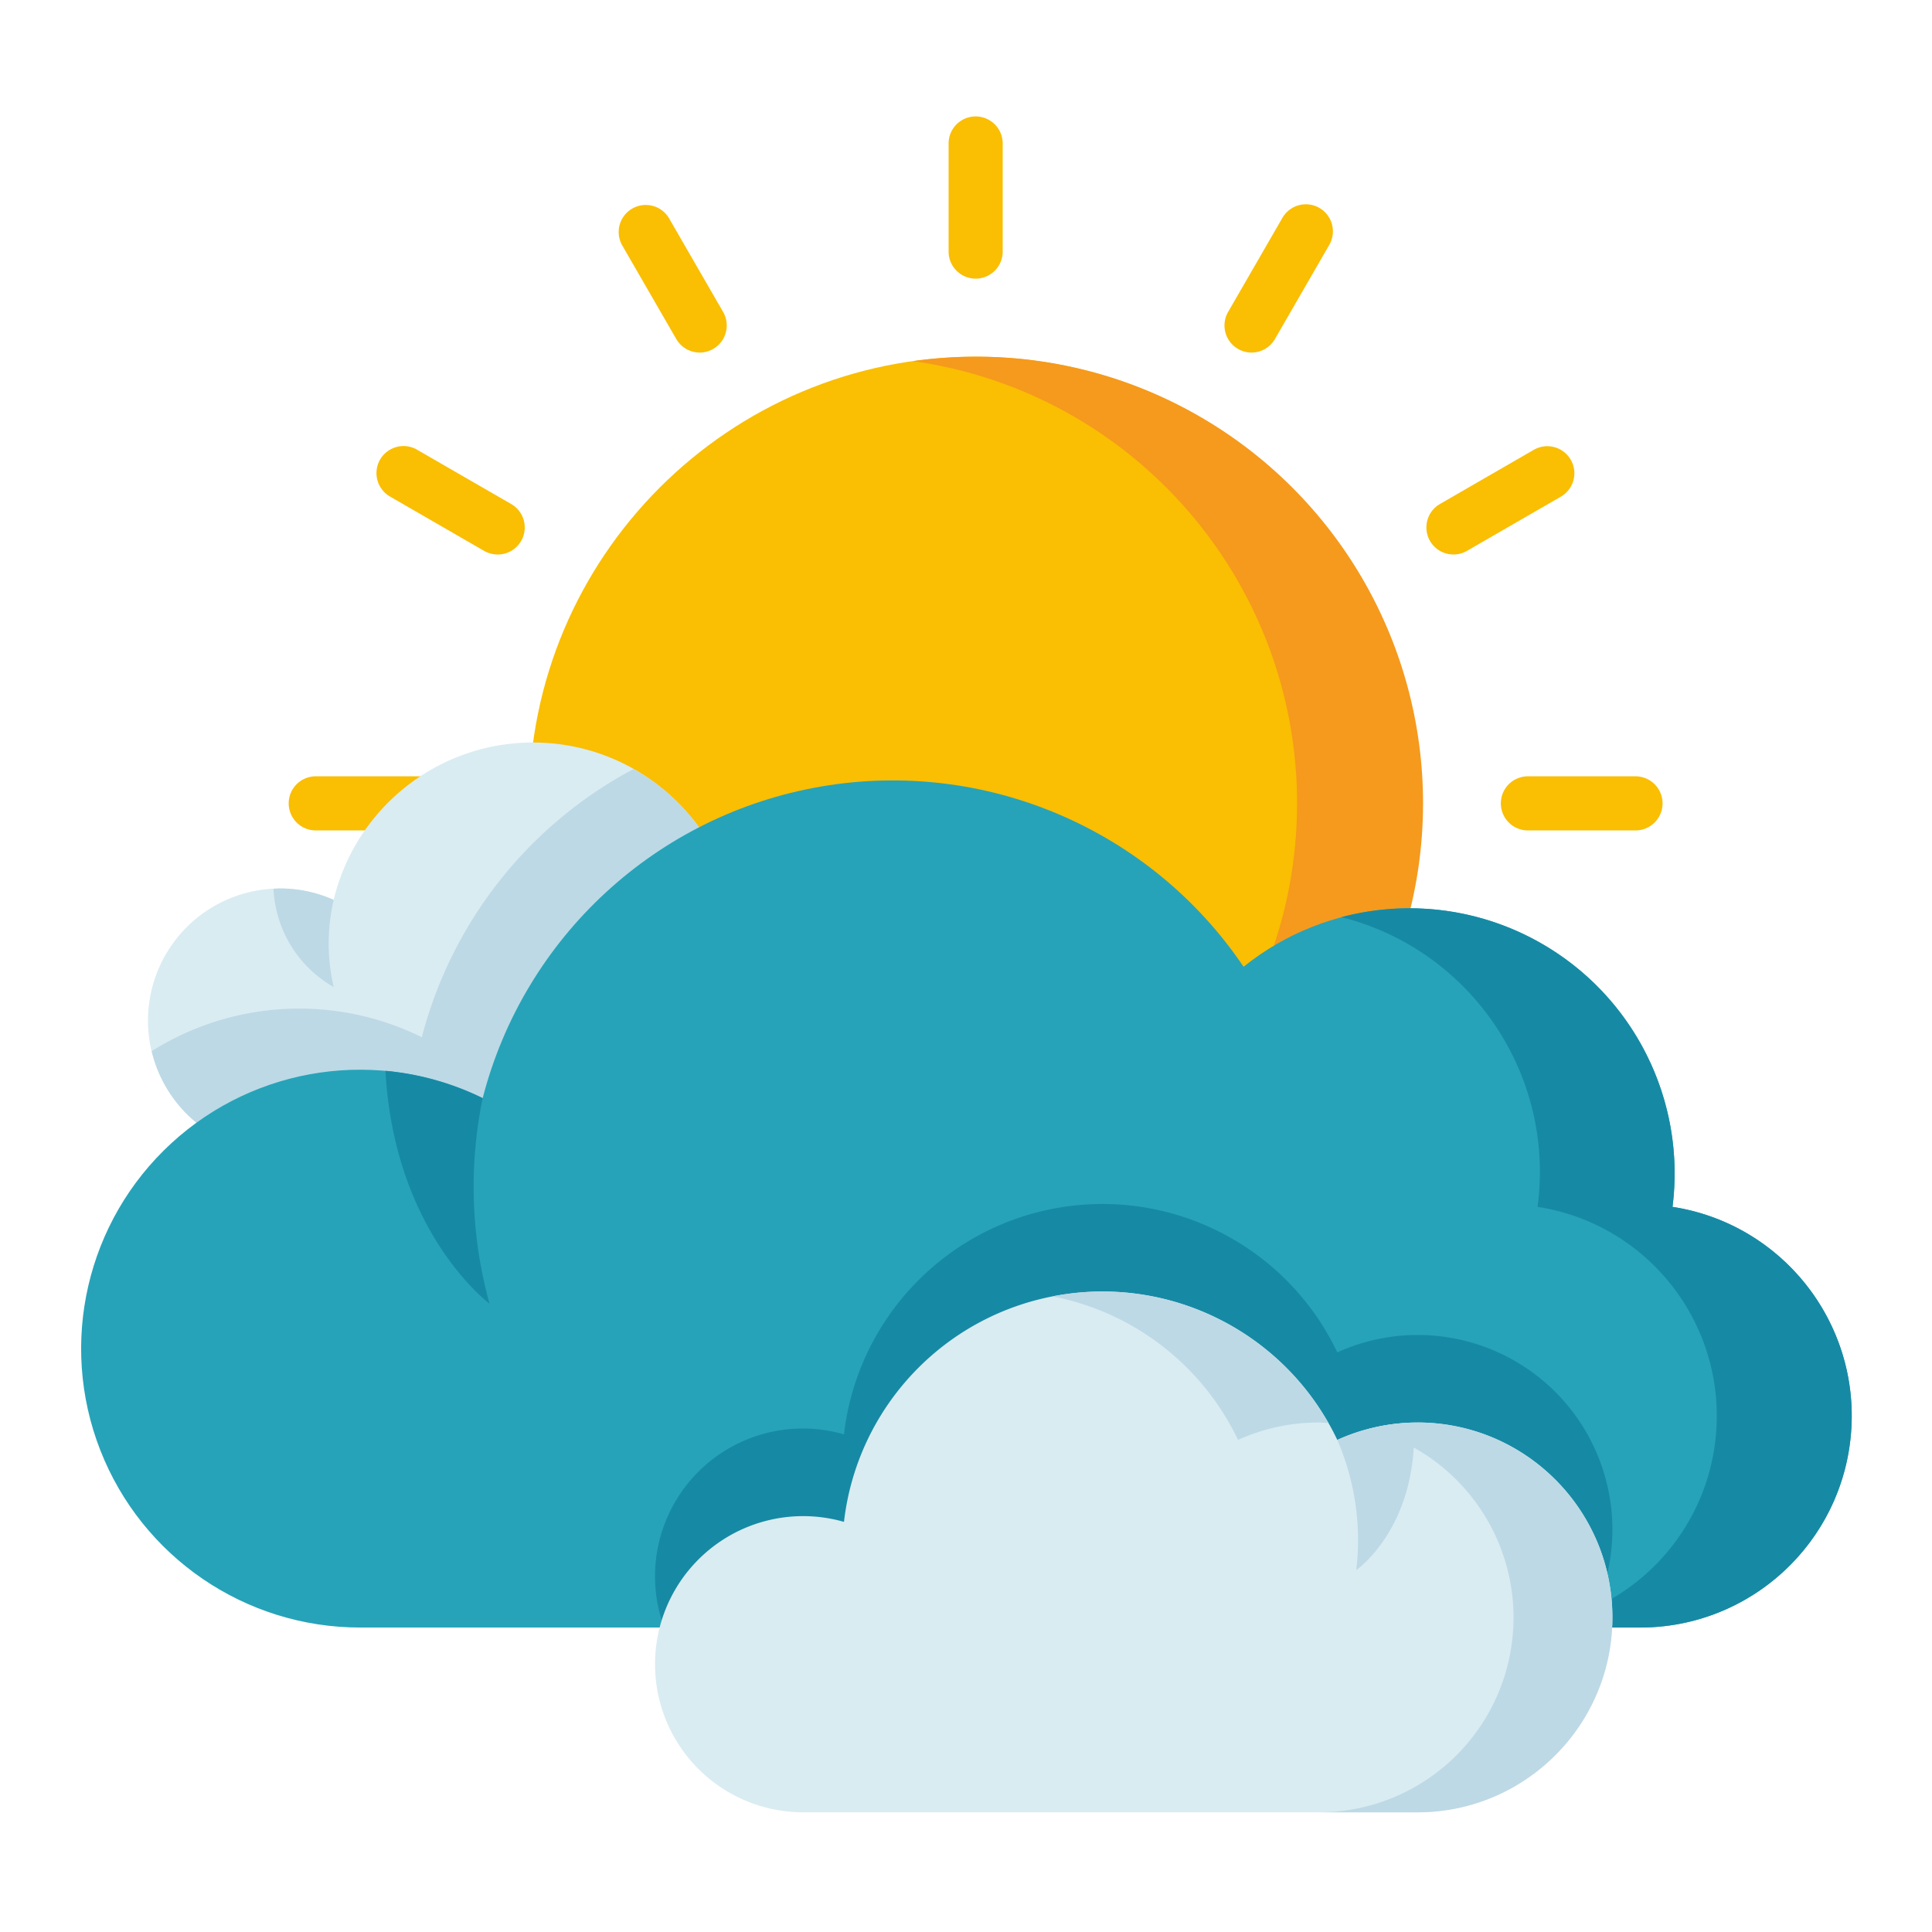 <?xml version="1.0" encoding="utf-8"?>
<svg viewBox="0 0 500 500" xmlns="http://www.w3.org/2000/svg">
  <g transform="matrix(1, 0, 0, 1, 8.96, 24.61)">
    <path fill="#fabe02" d="M 359.122 183.301 C 359.122 247.141 307.367 298.891 243.528 298.891 C 179.689 298.891 127.934 247.141 127.934 183.301 C 127.934 119.461 179.688 67.707 243.528 67.707 C 307.368 67.707 359.121 119.461 359.121 183.301 L 359.122 183.301 Z M 359.122 183.301" opacity="1" data-original="#fabe02"/>
    <path fill="#f59a1d" d="M 243.539 67.691 C 238.117 67.699 232.703 68.081 227.336 68.844 C 284.344 76.91 326.723 125.707 326.723 183.281 C 326.723 240.859 284.344 289.656 227.336 297.722 C 270.184 303.859 312.876 285.542 337.95 250.262 C 363.028 214.976 366.293 168.64 346.41 130.192 C 326.524 91.742 286.828 67.621 243.54 67.692 L 243.539 67.691 Z M 243.539 67.691" opacity="1" data-original="#f59a1d"/>
    <g fill="#fabe02" transform="matrix(1, 0, 0, 1, -53.738, 5.324)">
      <path d="M297.277 42.176c-3.867 0-7-3.137-7-7V7.082a7.001 7.001 0 0 1 14 0v28.086a6.99 6.99 0 0 1-2.047 4.953 6.991 6.991 0 0 1-4.953 2.055zM225.871 61.309a7.017 7.017 0 0 1-6.07-3.5L205.758 33.48a7.002 7.002 0 0 1 12.125-7l14.043 24.329a7.01 7.01 0 0 1-6.055 10.5zM173.59 113.566a6.997 6.997 0 0 1-3.512-.93L145.75 98.59a6.998 6.998 0 0 1-3.54-6.07 6.984 6.984 0 0 1 3.513-6.082 6.987 6.987 0 0 1 7.027.03l24.328 14.044a7 7 0 0 1 3.266 7.875 7.006 7.006 0 0 1-6.77 5.187zM420.941 113.566a6.995 6.995 0 0 1-6.77-5.183 6.996 6.996 0 0 1 3.263-7.88l24.328-14.046a7.006 7.006 0 0 1 9.523 2.586 7.002 7.002 0 0 1-2.523 9.539l-24.328 14.043a6.948 6.948 0 0 1-3.493.941zM368.66 61.309a7.01 7.01 0 0 1-6.055-10.5l14.043-24.329a7.01 7.01 0 0 1 6.07-3.543 7.002 7.002 0 0 1 6.055 10.543L374.73 57.81a7.004 7.004 0 0 1-6.07 3.5zM297.277 355.867c-3.867 0-7-3.133-7-7v-28.101a7.001 7.001 0 0 1 14 0v28.09a7 7 0 0 1-7 7.011zM468.156 184.977h-28.078a7.001 7.001 0 0 1 0-14h28.086a7.001 7.001 0 0 1 0 14zM154.477 184.977h-28.102a7.001 7.001 0 0 1 0-14h28.102a7.001 7.001 0 0 1 0 14zM382.719 332.977a7.007 7.007 0 0 1-6.074-3.5l-14.043-24.329a7.002 7.002 0 0 1 6.055-10.543 7.01 7.01 0 0 1 6.07 3.543l14.043 24.329a7.006 7.006 0 0 1 0 6.992 7.02 7.02 0 0 1-6.055 3.508zM445.254 270.422a6.984 6.984 0 0 1-3.492-.938l-24.328-14.046a6.988 6.988 0 0 1-3.54-6.07 6.992 6.992 0 0 1 3.512-6.083 6.987 6.987 0 0 1 7.028.031l24.328 14.043a6.999 6.999 0 0 1-3.508 13.063zM149.277 270.422a7.006 7.006 0 0 1-6.77-5.188 7 7 0 0 1 3.266-7.875l24.305-14.043a6.987 6.987 0 0 1 7.027-.03 6.992 6.992 0 0 1 3.512 6.081 6.988 6.988 0 0 1-3.539 6.07l-24.328 14.047a6.993 6.993 0 0 1-3.473.938zM211.813 332.977a7.02 7.02 0 0 1-6.055-3.508 7.006 7.006 0 0 1 0-6.992l14.043-24.329a7.01 7.01 0 0 1 6.07-3.543 7.002 7.002 0 0 1 6.055 10.543l-14.043 24.329a7.017 7.017 0 0 1-6.07 3.5zm0 0" fill="#fabe02" opacity="1" data-original="#fabe02"/>
    </g>
    <g transform="matrix(1, 0, 0, 1, 12.039, 167.439)">
      <path fill="#d9ecf2" d="M116.93.113c-24.543.016-45.871 16.86-51.57 40.73a34.18 34.18 0 1 0-13.88 65.415h65.45c29.312 0 53.07-23.762 53.07-53.07C170 23.875 146.242.112 116.93.112zm0 0" opacity="1" data-original="#d9ecf2"/>
      <path fill="#bdd9e5" d="M170 53.188a53.029 53.029 0 0 0-27.027-46.215 109.812 109.812 0 0 0-54.801 69.414 71.652 71.652 0 0 0-69.91 3.601c3.66 15.39 17.406 26.262 33.226 26.27h65.442c29.312 0 53.07-23.762 53.07-53.07zm0 0" opacity="1" data-original="#bdd9e5" class=""/>
      <path fill="#bdd9e5" d="M51.484 37.883c-.57 0-1.125.054-1.691.082a30.79 30.79 0 0 0 15.566 25.422 49.923 49.923 0 0 1 0-22.543 33.98 33.98 0 0 0-13.875-2.961zm0 0" opacity="1" data-original="#bdd9e5" class=""/>
      <path fill="#26a3b9" d="M411.848 120.29c3.535-27.747-10.13-54.86-34.536-68.524s-54.667-11.141-76.472 6.379C276.703 22.437 233.87 4.19 191.395 11.523c-42.477 7.336-76.708 38.887-87.477 80.622-26.715-13.079-58.719-8.43-80.61 11.71C1.419 124-5.874 155.504 4.939 183.215c10.816 27.71 37.523 45.95 67.269 45.941h331.2c28.624.028 52.44-21.992 54.652-50.531 2.207-28.535-17.934-53.96-46.223-58.34zm0 0" opacity="1" data-original="#26a3b9" class=""/>
      <path fill="#168aa5" d="M411.848 120.29a68.646 68.646 0 0 0-85.684-74.99c33.5 8.493 55.324 40.735 50.754 74.99 28.285 4.378 48.43 29.804 46.219 58.339-2.211 28.539-26.028 50.559-54.653 50.531h34.93c28.625.028 52.441-21.992 54.652-50.531 2.211-28.535-17.933-53.961-46.218-58.34zm0 0" opacity="1" data-original="#168aa5" class=""/>
      <path fill="#168aa5" d="M345.84 153.438a50.215 50.215 0 0 0-20.746 4.5c-12.903-27.114-42.207-42.407-71.828-37.481-29.625 4.922-52.407 28.871-55.844 58.703a38.247 38.247 0 0 0-38.656 10.676 38.245 38.245 0 0 0-7.88 39.324H389.45a50.376 50.376 0 0 0-43.597-75.719zM78.754 85.07c2.281 42.032 26.933 60.266 26.933 60.266a113.625 113.625 0 0 1-1.769-53.191 72.093 72.093 0 0 0-25.164-7.075zm0 0" opacity="1" data-original="#168aa5" class=""/>
      <path fill="#d9ecf2" d="M345.84 176.094a50.215 50.215 0 0 0-20.746 4.5c-12.903-27.114-42.207-42.406-71.828-37.48-29.625 4.921-52.407 28.87-55.844 58.698a38.331 38.331 0 0 0-39.64 11.86 38.322 38.322 0 0 0 29.07 63.3H345.84c27.86 0 50.445-22.581 50.445-50.44 0-27.856-22.586-50.442-50.445-50.442zm0 0" opacity="1" data-original="#d9ecf2"/>
      <g fill="#bdd9e5">
        <path d="M299.41 180.594a50.215 50.215 0 0 1 20.746-4.5c.89 0 1.758.09 2.633.133-14.281-25.133-43.023-38.332-71.39-32.782a67.476 67.476 0 0 1 48.011 37.149zM345.84 176.094c-4.313.02-8.61.601-12.774 1.73 24.543 6.426 40.485 30.098 37.211 55.258-3.273 25.16-24.742 43.965-50.117 43.895h25.68c27.86 0 50.445-22.582 50.445-50.442 0-27.855-22.586-50.441-50.445-50.441zm0 0" fill="#bdd9e5" opacity="1" data-original="#bdd9e5" class=""/>
        <path d="M330 214.277s16.133-11.05 14.914-38.132a50.313 50.313 0 0 0-19.82 4.453 65.232 65.232 0 0 1 4.906 33.68zm0 0" fill="#bdd9e5" opacity="1" data-original="#bdd9e5" class=""/>
      </g>
    </g>
  </g>
</svg>